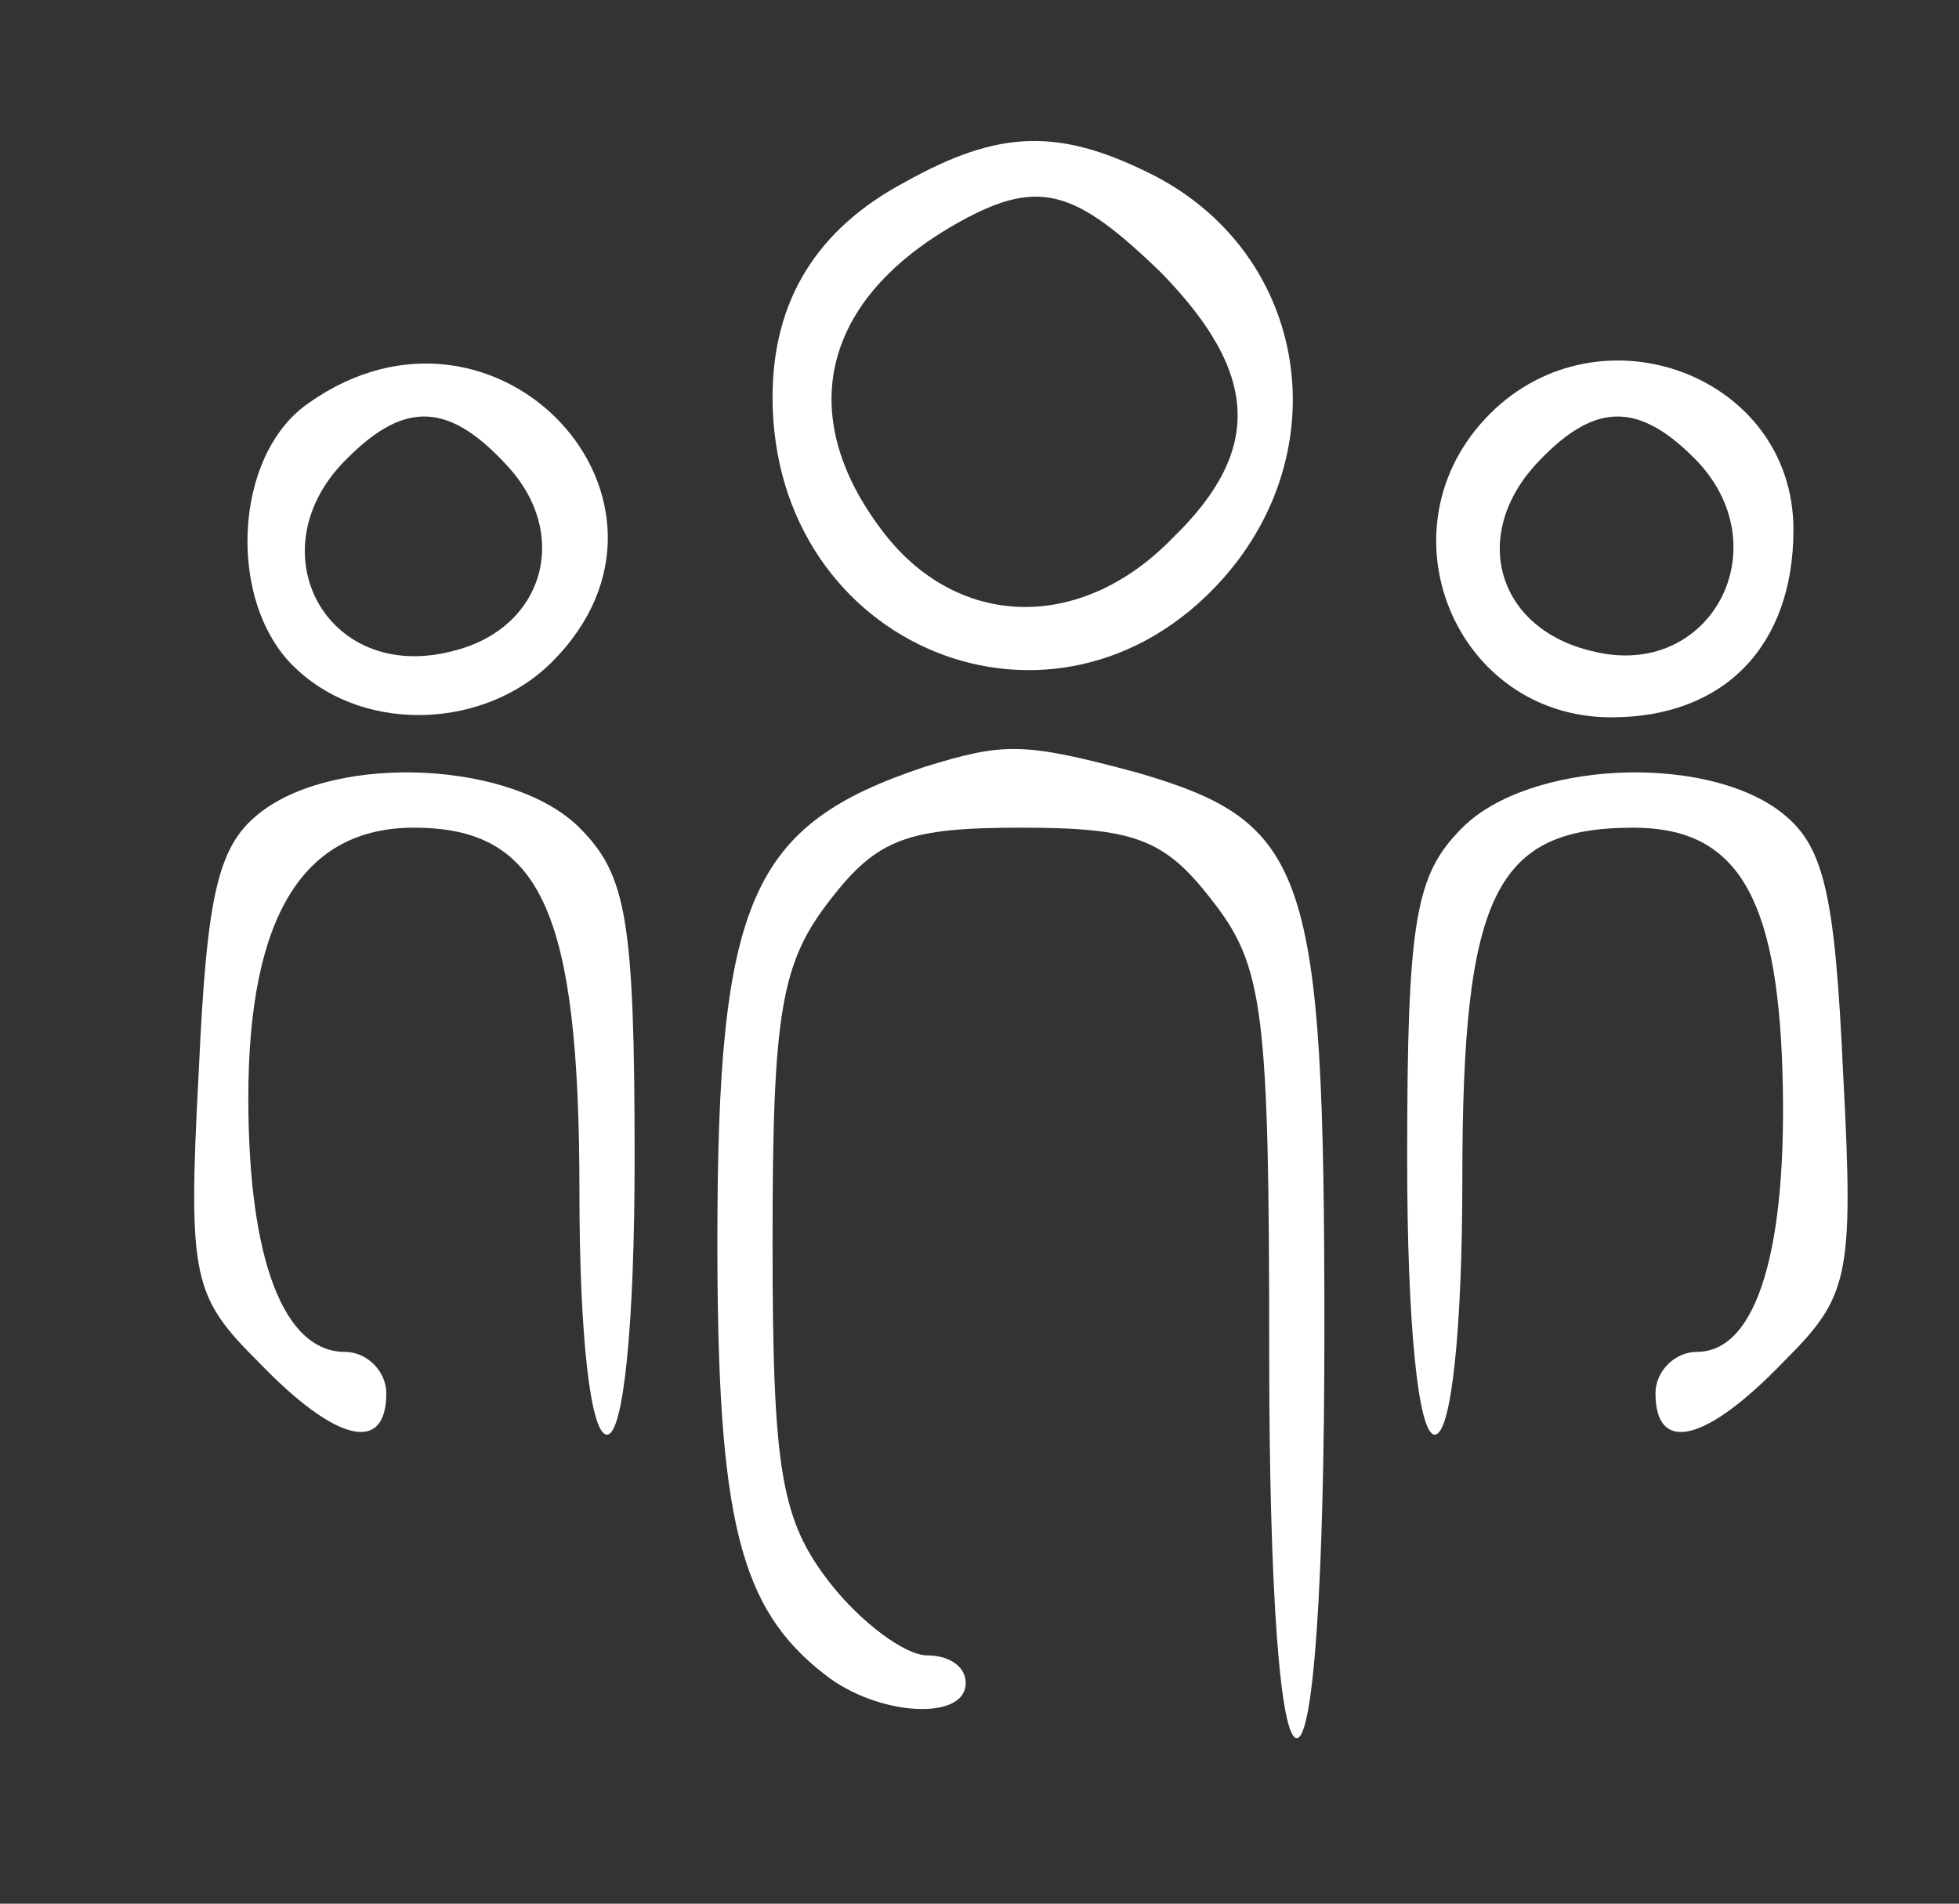 <?xml version="1.0" standalone="no"?>
<!DOCTYPE svg PUBLIC "-//W3C//DTD SVG 20010904//EN"
 "http://www.w3.org/TR/2001/REC-SVG-20010904/DTD/svg10.dtd">
<svg version="1.0" xmlns="http://www.w3.org/2000/svg"
 width="71pt" height="69pt" viewBox="0 0 71 69"
 preserveAspectRatio="xMidYMid meet">
<rect x="0" y="0" width="71" height="69" fill="#333333" stroke="none"/>
<g transform="translate(0,69) scale(0.1,-0.1)"
fill="#ffffff" stroke="none">
<path d="M328 624 c-32 -17 -48 -43 -48 -78 0 -91 103 -133 163 -66 42 47 31
117 -24 146 -35 18 -57 17 -91 -2z m93 -33 c35 -36 37 -64 4 -96 -33 -34 -77
-33 -104 1 -33 42 -24 84 24 112 31 18 44 14 76 -17z"/>
<path d="M112 544 c-28 -19 -30 -74 -4 -97 25 -23 68 -21 92 3 58 58 -20 142
-88 94z m72 -23 c23 -25 13 -59 -20 -67 -46 -12 -72 37 -38 70 21 21 37 20 58
-3z"/>
<path d="M540 540 c-41 -41 -13 -110 44 -110 41 0 66 26 66 68 0 56 -70 82
-110 42z m74 -16 c32 -32 6 -81 -37 -70 -34 8 -44 41 -21 67 21 23 37 24 58 3z"/>
<path d="M335 412 c-63 -21 -75 -48 -75 -172 0 -101 8 -133 39 -157 19 -15 51
-17 51 -3 0 6 -6 10 -14 10 -8 0 -24 12 -35 26 -18 23 -21 41 -21 124 0 83 3
101 21 124 17 22 28 26 69 26 41 0 52 -4 69 -26 19 -24 21 -40 21 -165 0 -86
4 -139 10 -139 6 0 10 56 10 148 0 167 -6 184 -68 202 -41 11 -48 11 -77 2z"/>
<path d="M95 396 c-16 -12 -20 -29 -23 -95 -4 -75 -2 -81 22 -105 28 -29 46
-33 46 -11 0 8 -7 15 -15 15 -22 0 -35 33 -35 92 0 66 20 98 60 98 46 0 60
-30 60 -132 0 -52 4 -88 10 -88 6 0 10 40 10 100 0 87 -3 103 -20 120 -24 24
-87 27 -115 6z"/>
<path d="M530 390 c-17 -17 -20 -33 -20 -120 0 -60 4 -100 10 -100 6 0 10 38
10 93 0 103 12 127 62 127 37 0 52 -24 54 -88 2 -64 -9 -102 -31 -102 -8 0
-15 -7 -15 -15 0 -22 18 -18 46 11 24 24 26 30 22 105 -3 66 -7 83 -23 95 -28
21 -91 18 -115 -6z"/>
</g>
</svg>
